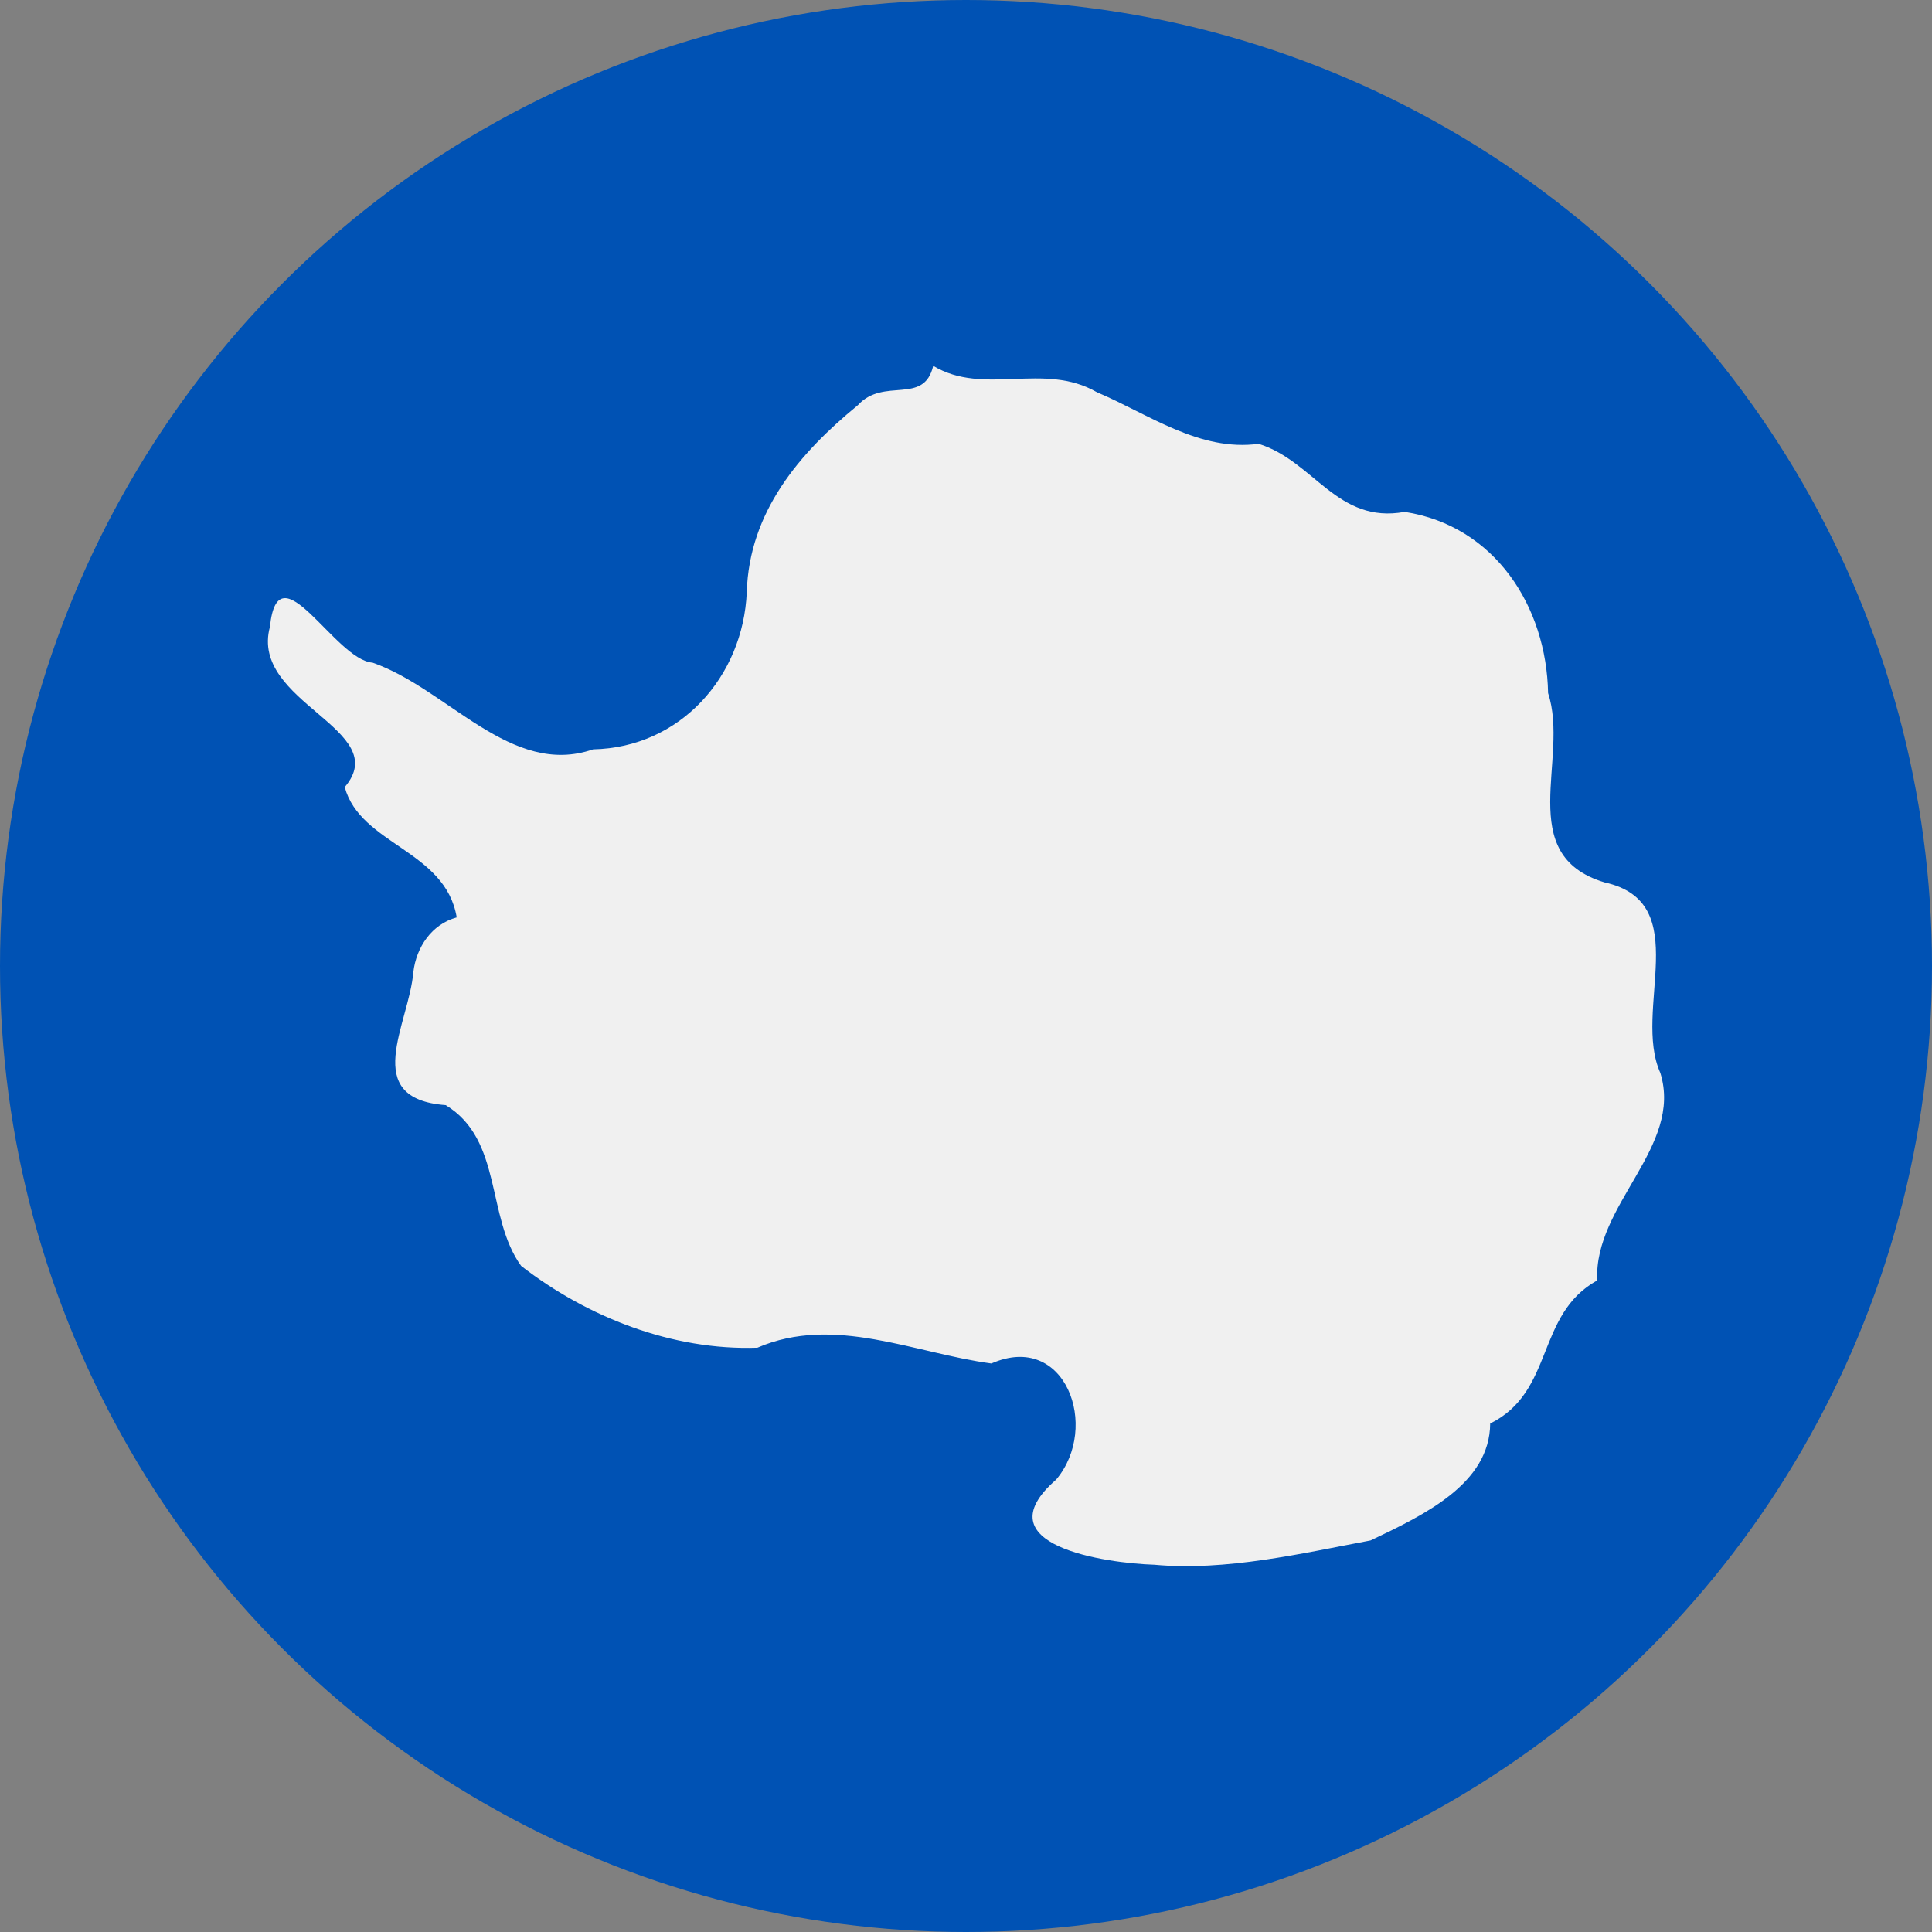 <svg xmlns="http://www.w3.org/2000/svg" width="512" height="512">
    <rect width="100%" height="100%" fill="#808080" stroke="none"/>
    <circle cx="256" cy="256" r="256" fill="#0052b4"/>
    <path fill="#f0f0f0" d="M121.033 243.122c-2.988-17.848-25.524-19.23-29.675-34.536 13.088-15.295-25.284-22.381-19.822-42.475 2.17-21.258 17.202 8.796 27.2 9.5 19.903 6.925 36.723 30.509 58.446 22.974 23.044-.47 39.767-19.246 40.721-41.678.636-21.23 13.89-36.8 29.423-49.512 6.892-7.56 17.495.131 19.986-10.442 13.436 8.084 29.31-1.14 43.37 6.987 13.747 5.822 27.164 15.791 42.874 13.68 14.714 4.592 20.765 21.293 38.694 18.036 23.945 3.686 37.596 25.128 38.01 48.027 5.738 17.357-9.222 42.892 14.972 50.164 24.057 5.312 7.28 33.81 14.776 50.498 6.064 19.607-17.69 34.94-16.723 54.969-16.376 9.084-11.25 29.478-28.369 37.937-.119 15.932-17.311 24.136-31.685 30.98-18.036 3.393-38.383 8.2-57.31 6.44-12.754-.401-46.07-5.098-26.008-22.578 11.686-13.941 2.406-39.379-17.182-30.75-20.406-2.718-41.716-12.968-62.02-4.18-22.5.78-45.069-8.08-62.609-21.69-9.342-12.949-4.81-33.38-19.98-42.605-22.9-1.725-9.722-21.48-8.58-35.244.77-6.574 4.856-12.696 11.49-14.502z"/>
</svg>
